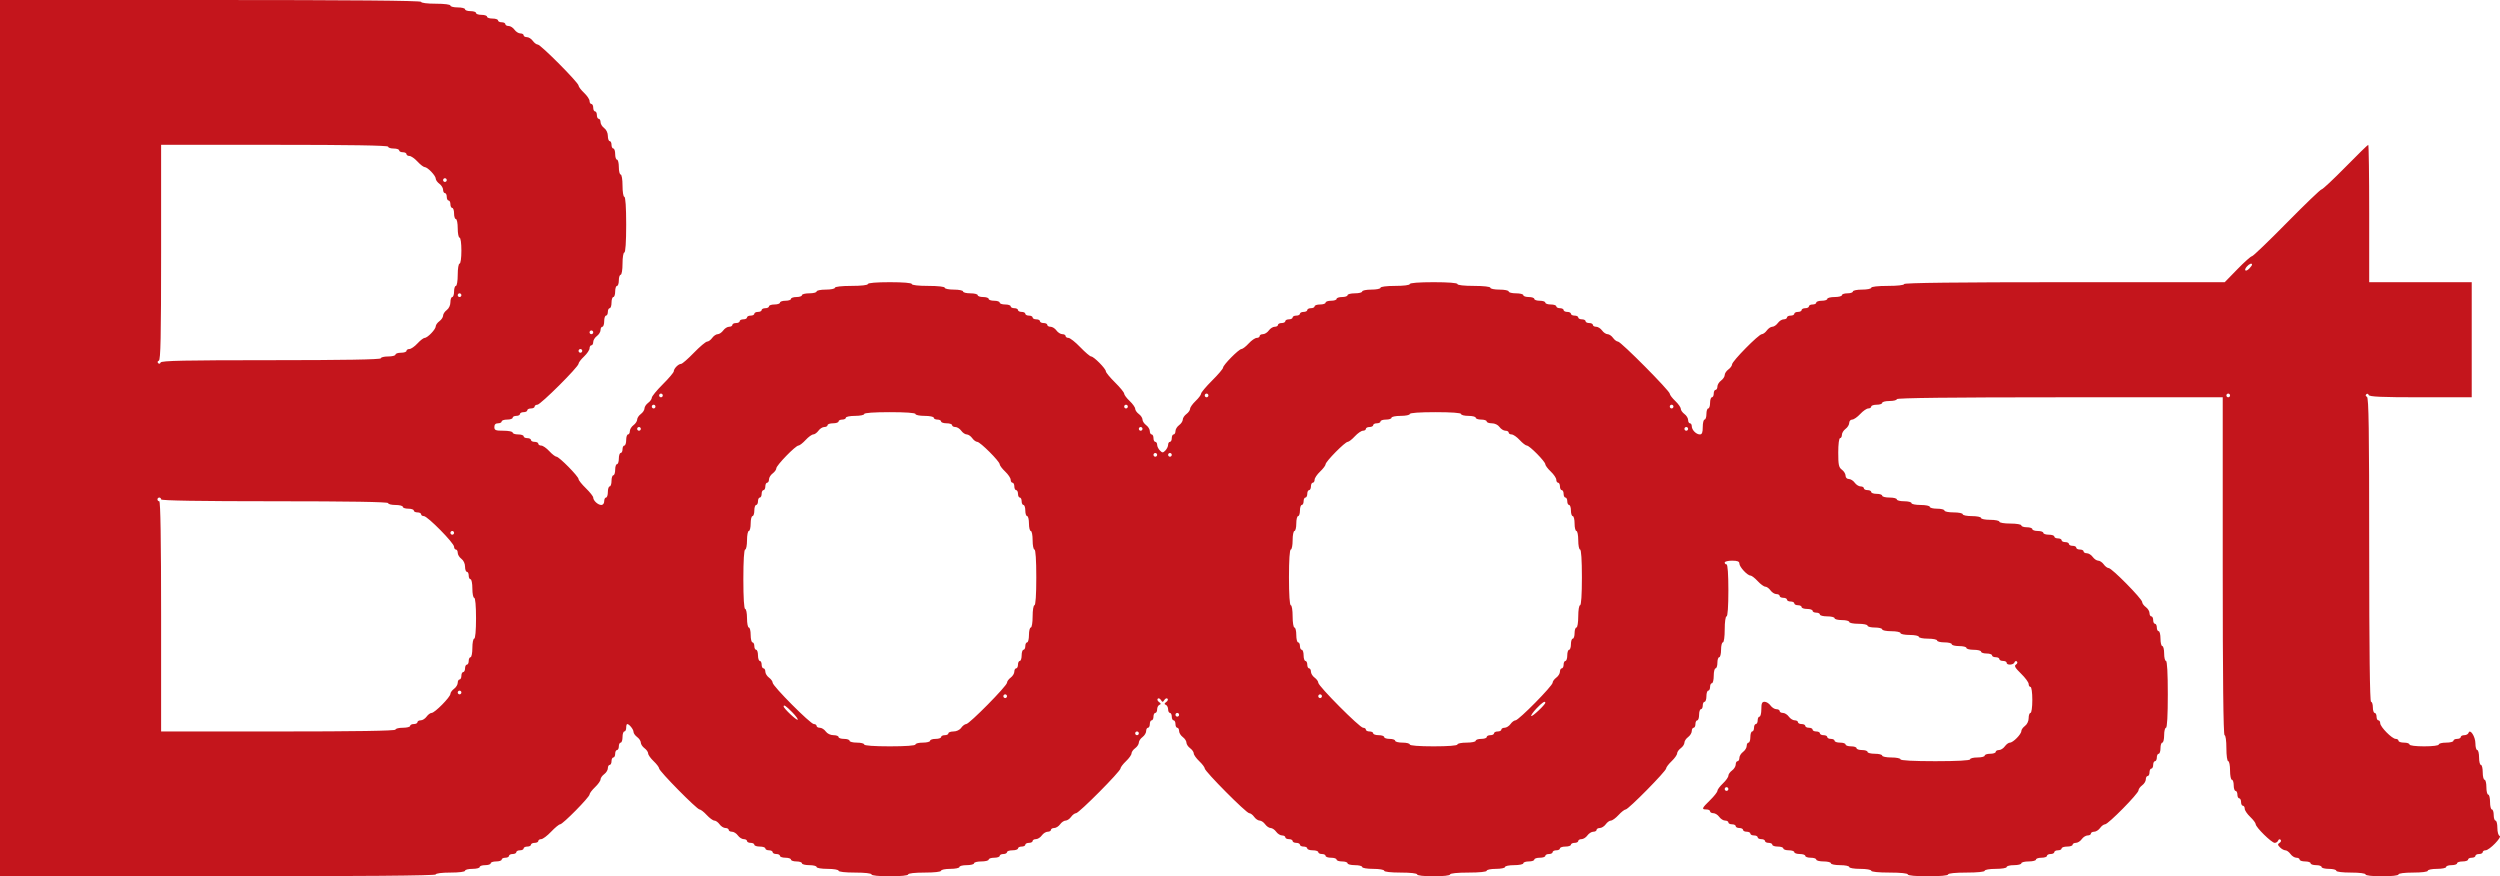 <svg width="97" height="34" viewBox="0 0 97 34" fill="none" xmlns="http://www.w3.org/2000/svg">
<path fill-rule="evenodd" clip-rule="evenodd" d="M0 17V34H8.454C14.042 34 16.907 33.976 16.907 33.928C16.907 33.886 17.144 33.856 17.476 33.856C17.807 33.856 18.044 33.826 18.044 33.784C18.044 33.744 18.172 33.712 18.328 33.712C18.485 33.712 18.612 33.679 18.612 33.64C18.612 33.6 18.708 33.568 18.826 33.568C18.943 33.568 19.039 33.535 19.039 33.496C19.039 33.456 19.134 33.424 19.252 33.424C19.369 33.424 19.465 33.391 19.465 33.352C19.465 33.312 19.529 33.28 19.607 33.28C19.685 33.28 19.749 33.247 19.749 33.208C19.749 33.168 19.813 33.136 19.891 33.136C19.969 33.136 20.033 33.103 20.033 33.064C20.033 33.024 20.097 32.992 20.175 32.992C20.253 32.992 20.317 32.959 20.317 32.919C20.317 32.88 20.381 32.847 20.459 32.847C20.538 32.847 20.602 32.815 20.602 32.775C20.602 32.736 20.665 32.703 20.744 32.703C20.822 32.703 20.886 32.671 20.886 32.631C20.886 32.592 20.936 32.559 20.998 32.559C21.059 32.559 21.233 32.43 21.383 32.271C21.533 32.113 21.691 31.983 21.734 31.983C21.836 31.983 22.875 30.928 22.875 30.825C22.875 30.78 22.971 30.653 23.088 30.542C23.205 30.431 23.301 30.296 23.301 30.241C23.301 30.187 23.365 30.095 23.443 30.038C23.521 29.981 23.585 29.877 23.585 29.806C23.585 29.736 23.617 29.678 23.656 29.678C23.695 29.678 23.727 29.613 23.727 29.534C23.727 29.455 23.759 29.39 23.798 29.39C23.837 29.39 23.869 29.325 23.869 29.246C23.869 29.166 23.901 29.102 23.94 29.102C23.979 29.102 24.011 29.037 24.011 28.958C24.011 28.878 24.043 28.814 24.082 28.814C24.122 28.814 24.154 28.716 24.154 28.598C24.154 28.479 24.186 28.381 24.224 28.381C24.264 28.381 24.296 28.317 24.296 28.237C24.296 28.158 24.314 28.093 24.336 28.093C24.414 28.093 24.58 28.3 24.58 28.396C24.58 28.45 24.644 28.54 24.722 28.598C24.8 28.655 24.864 28.752 24.864 28.814C24.864 28.875 24.928 28.973 25.006 29.03C25.084 29.087 25.148 29.178 25.148 29.233C25.148 29.287 25.244 29.423 25.361 29.534C25.478 29.645 25.574 29.772 25.574 29.816C25.574 29.92 27.04 31.407 27.143 31.407C27.187 31.407 27.312 31.504 27.421 31.623C27.531 31.742 27.665 31.839 27.718 31.839C27.772 31.839 27.862 31.904 27.919 31.983C27.975 32.062 28.078 32.127 28.147 32.127C28.217 32.127 28.274 32.16 28.274 32.199C28.274 32.239 28.331 32.271 28.4 32.271C28.47 32.271 28.573 32.336 28.629 32.415C28.685 32.495 28.788 32.559 28.858 32.559C28.927 32.559 28.984 32.592 28.984 32.631C28.984 32.671 29.048 32.703 29.126 32.703C29.204 32.703 29.268 32.736 29.268 32.775C29.268 32.815 29.364 32.847 29.482 32.847C29.599 32.847 29.695 32.88 29.695 32.919C29.695 32.959 29.759 32.992 29.837 32.992C29.915 32.992 29.979 33.024 29.979 33.064C29.979 33.103 30.043 33.136 30.121 33.136C30.199 33.136 30.263 33.168 30.263 33.208C30.263 33.247 30.359 33.28 30.476 33.28C30.593 33.28 30.689 33.312 30.689 33.352C30.689 33.391 30.785 33.424 30.902 33.424C31.02 33.424 31.115 33.456 31.115 33.496C31.115 33.535 31.243 33.568 31.399 33.568C31.556 33.568 31.684 33.6 31.684 33.64C31.684 33.68 31.873 33.712 32.11 33.712C32.347 33.712 32.536 33.744 32.536 33.784C32.536 33.827 32.797 33.856 33.175 33.856C33.554 33.856 33.815 33.885 33.815 33.928C33.815 33.971 34.099 34 34.525 34C34.952 34 35.236 33.971 35.236 33.928C35.236 33.885 35.496 33.856 35.875 33.856C36.254 33.856 36.514 33.827 36.514 33.784C36.514 33.744 36.674 33.712 36.87 33.712C37.065 33.712 37.225 33.679 37.225 33.64C37.225 33.6 37.353 33.568 37.509 33.568C37.665 33.568 37.793 33.535 37.793 33.496C37.793 33.456 37.921 33.424 38.077 33.424C38.233 33.424 38.361 33.391 38.361 33.352C38.361 33.312 38.457 33.28 38.575 33.28C38.692 33.28 38.788 33.247 38.788 33.208C38.788 33.168 38.852 33.136 38.93 33.136C39.008 33.136 39.072 33.103 39.072 33.064C39.072 33.024 39.168 32.992 39.285 32.992C39.402 32.992 39.498 32.959 39.498 32.919C39.498 32.88 39.562 32.847 39.64 32.847C39.718 32.847 39.782 32.815 39.782 32.775C39.782 32.736 39.846 32.703 39.924 32.703C40.002 32.703 40.066 32.671 40.066 32.631C40.066 32.592 40.123 32.559 40.193 32.559C40.262 32.559 40.365 32.495 40.422 32.415C40.478 32.336 40.581 32.271 40.65 32.271C40.72 32.271 40.777 32.239 40.777 32.199C40.777 32.16 40.834 32.127 40.903 32.127C40.973 32.127 41.076 32.062 41.132 31.983C41.188 31.904 41.284 31.839 41.345 31.839C41.406 31.839 41.502 31.774 41.558 31.695C41.614 31.616 41.702 31.551 41.752 31.551C41.864 31.551 43.476 29.928 43.476 29.816C43.476 29.772 43.572 29.645 43.689 29.534C43.807 29.423 43.903 29.287 43.903 29.233C43.903 29.178 43.966 29.087 44.045 29.03C44.123 28.973 44.187 28.875 44.187 28.814C44.187 28.752 44.251 28.655 44.329 28.598C44.407 28.54 44.471 28.436 44.471 28.365C44.471 28.295 44.503 28.237 44.542 28.237C44.581 28.237 44.613 28.172 44.613 28.093C44.613 28.014 44.645 27.949 44.684 27.949C44.723 27.949 44.755 27.884 44.755 27.805C44.755 27.726 44.787 27.661 44.826 27.661C44.865 27.661 44.897 27.599 44.897 27.523C44.897 27.447 44.937 27.368 44.986 27.348C45.053 27.321 45.049 27.294 44.97 27.238C44.913 27.198 44.891 27.14 44.921 27.109C44.951 27.078 45.006 27.101 45.043 27.159C45.102 27.252 45.118 27.252 45.177 27.159C45.214 27.101 45.269 27.078 45.3 27.109C45.33 27.14 45.308 27.198 45.25 27.238C45.171 27.294 45.167 27.321 45.234 27.348C45.283 27.368 45.323 27.447 45.323 27.523C45.323 27.599 45.355 27.661 45.394 27.661C45.433 27.661 45.465 27.726 45.465 27.805C45.465 27.884 45.497 27.949 45.536 27.949C45.575 27.949 45.608 28.014 45.608 28.093C45.608 28.172 45.639 28.237 45.678 28.237C45.718 28.237 45.749 28.295 45.749 28.365C45.749 28.436 45.813 28.54 45.892 28.598C45.97 28.655 46.034 28.752 46.034 28.814C46.034 28.875 46.098 28.973 46.176 29.03C46.254 29.087 46.318 29.178 46.318 29.233C46.318 29.287 46.414 29.423 46.531 29.534C46.648 29.645 46.744 29.772 46.744 29.816C46.744 29.928 48.356 31.551 48.468 31.551C48.519 31.551 48.606 31.616 48.662 31.695C48.718 31.774 48.814 31.839 48.875 31.839C48.936 31.839 49.032 31.904 49.088 31.983C49.145 32.062 49.241 32.127 49.301 32.127C49.362 32.127 49.458 32.192 49.515 32.271C49.571 32.35 49.674 32.415 49.743 32.415C49.813 32.415 49.87 32.448 49.87 32.487C49.87 32.527 49.934 32.559 50.012 32.559C50.09 32.559 50.154 32.592 50.154 32.631C50.154 32.671 50.218 32.703 50.296 32.703C50.374 32.703 50.438 32.736 50.438 32.775C50.438 32.815 50.502 32.847 50.58 32.847C50.658 32.847 50.722 32.88 50.722 32.919C50.722 32.959 50.818 32.992 50.935 32.992C51.053 32.992 51.149 33.024 51.149 33.064C51.149 33.103 51.212 33.136 51.291 33.136C51.369 33.136 51.433 33.168 51.433 33.208C51.433 33.247 51.529 33.28 51.646 33.28C51.763 33.28 51.859 33.312 51.859 33.352C51.859 33.391 51.955 33.424 52.072 33.424C52.189 33.424 52.285 33.456 52.285 33.496C52.285 33.535 52.413 33.568 52.569 33.568C52.726 33.568 52.853 33.6 52.853 33.64C52.853 33.68 53.043 33.712 53.28 33.712C53.517 33.712 53.706 33.744 53.706 33.784C53.706 33.827 53.967 33.856 54.345 33.856C54.724 33.856 54.985 33.885 54.985 33.928C54.985 33.971 55.245 34 55.624 34C56.003 34 56.263 33.971 56.263 33.928C56.263 33.885 56.548 33.856 56.974 33.856C57.4 33.856 57.684 33.827 57.684 33.784C57.684 33.744 57.844 33.712 58.039 33.712C58.235 33.712 58.395 33.679 58.395 33.64C58.395 33.6 58.554 33.568 58.75 33.568C58.945 33.568 59.105 33.535 59.105 33.496C59.105 33.456 59.201 33.424 59.318 33.424C59.435 33.424 59.531 33.391 59.531 33.352C59.531 33.312 59.627 33.28 59.744 33.28C59.862 33.28 59.958 33.247 59.958 33.208C59.958 33.168 60.021 33.136 60.1 33.136C60.178 33.136 60.242 33.103 60.242 33.064C60.242 33.024 60.306 32.992 60.384 32.992C60.462 32.992 60.526 32.959 60.526 32.919C60.526 32.88 60.622 32.847 60.739 32.847C60.856 32.847 60.952 32.815 60.952 32.775C60.952 32.736 61.016 32.703 61.094 32.703C61.172 32.703 61.236 32.671 61.236 32.631C61.236 32.592 61.293 32.559 61.363 32.559C61.432 32.559 61.535 32.495 61.591 32.415C61.648 32.336 61.751 32.271 61.82 32.271C61.89 32.271 61.947 32.239 61.947 32.199C61.947 32.16 62.004 32.127 62.073 32.127C62.142 32.127 62.245 32.062 62.302 31.983C62.358 31.904 62.448 31.839 62.502 31.839C62.556 31.839 62.69 31.742 62.799 31.623C62.908 31.504 63.034 31.407 63.077 31.407C63.18 31.407 64.646 29.92 64.646 29.816C64.646 29.772 64.742 29.645 64.859 29.534C64.976 29.423 65.072 29.287 65.072 29.233C65.072 29.178 65.136 29.087 65.214 29.03C65.293 28.973 65.356 28.875 65.356 28.814C65.356 28.752 65.42 28.655 65.499 28.598C65.577 28.54 65.641 28.436 65.641 28.365C65.641 28.295 65.673 28.237 65.712 28.237C65.751 28.237 65.783 28.172 65.783 28.093C65.783 28.014 65.815 27.949 65.854 27.949C65.893 27.949 65.925 27.852 65.925 27.733C65.925 27.614 65.957 27.517 65.996 27.517C66.035 27.517 66.067 27.452 66.067 27.373C66.067 27.294 66.099 27.229 66.138 27.229C66.177 27.229 66.209 27.132 66.209 27.013C66.209 26.894 66.241 26.797 66.28 26.797C66.319 26.797 66.351 26.732 66.351 26.652C66.351 26.573 66.383 26.509 66.422 26.509C66.461 26.509 66.493 26.379 66.493 26.22C66.493 26.062 66.525 25.932 66.564 25.932C66.603 25.932 66.635 25.835 66.635 25.716C66.635 25.597 66.667 25.5 66.706 25.5C66.745 25.5 66.777 25.37 66.777 25.212C66.777 25.053 66.809 24.924 66.848 24.924C66.889 24.924 66.919 24.708 66.919 24.419C66.919 24.131 66.95 23.915 66.99 23.915C67.034 23.915 67.061 23.531 67.061 22.907C67.061 22.282 67.034 21.898 66.99 21.898C66.951 21.898 66.919 21.866 66.919 21.826C66.919 21.787 67.047 21.754 67.204 21.754C67.412 21.754 67.488 21.784 67.488 21.866C67.488 21.995 67.798 22.331 67.918 22.331C67.962 22.331 68.089 22.428 68.198 22.547C68.308 22.666 68.441 22.763 68.495 22.763C68.549 22.763 68.639 22.828 68.695 22.907C68.752 22.986 68.855 23.051 68.924 23.051C68.994 23.051 69.051 23.083 69.051 23.123C69.051 23.163 69.115 23.195 69.193 23.195C69.271 23.195 69.335 23.227 69.335 23.267C69.335 23.307 69.399 23.339 69.477 23.339C69.555 23.339 69.619 23.371 69.619 23.411C69.619 23.451 69.683 23.483 69.761 23.483C69.839 23.483 69.903 23.515 69.903 23.555C69.903 23.595 69.999 23.627 70.116 23.627C70.233 23.627 70.329 23.66 70.329 23.699C70.329 23.739 70.393 23.771 70.471 23.771C70.549 23.771 70.613 23.804 70.613 23.843C70.613 23.883 70.741 23.915 70.898 23.915C71.054 23.915 71.182 23.948 71.182 23.987C71.182 24.027 71.31 24.059 71.466 24.059C71.622 24.059 71.75 24.092 71.75 24.131C71.75 24.171 71.91 24.203 72.105 24.203C72.301 24.203 72.46 24.236 72.46 24.275C72.46 24.315 72.588 24.348 72.745 24.348C72.901 24.348 73.029 24.38 73.029 24.419C73.029 24.459 73.189 24.491 73.384 24.491C73.579 24.491 73.739 24.524 73.739 24.564C73.739 24.603 73.899 24.636 74.094 24.636C74.29 24.636 74.45 24.668 74.45 24.708C74.45 24.747 74.609 24.78 74.805 24.78C75 24.78 75.16 24.812 75.16 24.852C75.16 24.891 75.288 24.924 75.444 24.924C75.6 24.924 75.728 24.956 75.728 24.996C75.728 25.035 75.856 25.068 76.012 25.068C76.169 25.068 76.297 25.1 76.297 25.14C76.297 25.179 76.424 25.212 76.581 25.212C76.737 25.212 76.865 25.244 76.865 25.284C76.865 25.323 76.961 25.356 77.078 25.356C77.195 25.356 77.291 25.388 77.291 25.428C77.291 25.468 77.355 25.5 77.433 25.5C77.511 25.5 77.575 25.532 77.575 25.572C77.575 25.612 77.639 25.644 77.717 25.644C77.796 25.644 77.859 25.677 77.859 25.716C77.859 25.82 78.126 25.805 78.163 25.698C78.181 25.649 78.223 25.634 78.256 25.666C78.29 25.698 78.273 25.752 78.218 25.786C78.141 25.834 78.186 25.912 78.416 26.137C78.579 26.295 78.712 26.476 78.712 26.539C78.712 26.601 78.744 26.652 78.783 26.652C78.823 26.652 78.854 26.869 78.854 27.157C78.854 27.445 78.823 27.661 78.783 27.661C78.744 27.661 78.712 27.751 78.712 27.861C78.712 27.979 78.653 28.104 78.57 28.165C78.492 28.222 78.428 28.312 78.428 28.364C78.428 28.488 78.107 28.814 77.985 28.814C77.933 28.814 77.845 28.878 77.788 28.958C77.732 29.037 77.629 29.102 77.56 29.102C77.49 29.102 77.433 29.134 77.433 29.174C77.433 29.213 77.337 29.246 77.22 29.246C77.103 29.246 77.007 29.278 77.007 29.318C77.007 29.357 76.879 29.39 76.723 29.39C76.567 29.39 76.439 29.422 76.439 29.462C76.439 29.507 75.941 29.534 75.089 29.534C74.236 29.534 73.739 29.507 73.739 29.462C73.739 29.422 73.579 29.39 73.384 29.39C73.189 29.39 73.029 29.357 73.029 29.318C73.029 29.278 72.901 29.246 72.745 29.246C72.588 29.246 72.46 29.213 72.46 29.174C72.46 29.134 72.365 29.102 72.247 29.102C72.13 29.102 72.034 29.069 72.034 29.03C72.034 28.99 71.938 28.958 71.821 28.958C71.704 28.958 71.608 28.925 71.608 28.886C71.608 28.846 71.512 28.814 71.395 28.814C71.278 28.814 71.182 28.781 71.182 28.741C71.182 28.702 71.118 28.669 71.04 28.669C70.962 28.669 70.898 28.637 70.898 28.598C70.898 28.558 70.834 28.525 70.755 28.525C70.677 28.525 70.613 28.493 70.613 28.453C70.613 28.414 70.549 28.381 70.471 28.381C70.393 28.381 70.329 28.349 70.329 28.309C70.329 28.27 70.265 28.237 70.187 28.237C70.109 28.237 70.045 28.205 70.045 28.165C70.045 28.126 69.981 28.093 69.903 28.093C69.825 28.093 69.761 28.061 69.761 28.021C69.761 27.982 69.704 27.949 69.635 27.949C69.565 27.949 69.462 27.884 69.406 27.805C69.349 27.726 69.246 27.661 69.177 27.661C69.108 27.661 69.051 27.629 69.051 27.589C69.051 27.549 68.994 27.517 68.924 27.517C68.855 27.517 68.752 27.452 68.695 27.373C68.639 27.294 68.536 27.229 68.466 27.229C68.366 27.229 68.34 27.289 68.34 27.517C68.34 27.675 68.308 27.805 68.269 27.805C68.23 27.805 68.198 27.87 68.198 27.949C68.198 28.028 68.166 28.093 68.127 28.093C68.088 28.093 68.056 28.158 68.056 28.237C68.056 28.317 68.024 28.381 67.985 28.381C67.946 28.381 67.914 28.479 67.914 28.598C67.914 28.716 67.882 28.814 67.843 28.814C67.804 28.814 67.772 28.871 67.772 28.942C67.772 29.012 67.708 29.117 67.63 29.174C67.552 29.231 67.488 29.335 67.488 29.406C67.488 29.476 67.456 29.534 67.417 29.534C67.378 29.534 67.346 29.592 67.346 29.662C67.346 29.733 67.282 29.837 67.204 29.894C67.125 29.951 67.061 30.043 67.061 30.097C67.061 30.152 66.966 30.287 66.848 30.398C66.731 30.509 66.635 30.638 66.635 30.685C66.635 30.732 66.507 30.894 66.351 31.047C66.028 31.361 66.01 31.407 66.209 31.407C66.287 31.407 66.351 31.439 66.351 31.479C66.351 31.518 66.408 31.551 66.477 31.551C66.547 31.551 66.65 31.616 66.706 31.695C66.763 31.774 66.865 31.839 66.935 31.839C67.004 31.839 67.061 31.871 67.061 31.911C67.061 31.951 67.125 31.983 67.204 31.983C67.282 31.983 67.346 32.016 67.346 32.055C67.346 32.095 67.409 32.127 67.488 32.127C67.566 32.127 67.63 32.16 67.63 32.199C67.63 32.239 67.694 32.271 67.772 32.271C67.85 32.271 67.914 32.304 67.914 32.343C67.914 32.383 67.978 32.415 68.056 32.415C68.134 32.415 68.198 32.448 68.198 32.487C68.198 32.527 68.262 32.559 68.34 32.559C68.418 32.559 68.482 32.592 68.482 32.631C68.482 32.671 68.546 32.703 68.624 32.703C68.703 32.703 68.766 32.736 68.766 32.775C68.766 32.815 68.862 32.847 68.98 32.847C69.097 32.847 69.193 32.88 69.193 32.919C69.193 32.959 69.288 32.992 69.406 32.992C69.523 32.992 69.619 33.024 69.619 33.064C69.619 33.103 69.715 33.136 69.832 33.136C69.949 33.136 70.045 33.168 70.045 33.208C70.045 33.247 70.141 33.28 70.258 33.28C70.375 33.28 70.471 33.312 70.471 33.352C70.471 33.391 70.599 33.424 70.755 33.424C70.912 33.424 71.04 33.456 71.04 33.496C71.04 33.535 71.2 33.568 71.395 33.568C71.59 33.568 71.75 33.6 71.75 33.64C71.75 33.68 71.939 33.712 72.176 33.712C72.413 33.712 72.603 33.744 72.603 33.784C72.603 33.827 72.887 33.856 73.313 33.856C73.739 33.856 74.023 33.885 74.023 33.928C74.023 33.972 74.331 34 74.805 34C75.278 34 75.586 33.972 75.586 33.928C75.586 33.885 75.87 33.856 76.297 33.856C76.723 33.856 77.007 33.827 77.007 33.784C77.007 33.744 77.197 33.712 77.433 33.712C77.67 33.712 77.859 33.68 77.859 33.64C77.859 33.6 77.987 33.568 78.144 33.568C78.3 33.568 78.428 33.535 78.428 33.496C78.428 33.456 78.556 33.424 78.712 33.424C78.868 33.424 78.996 33.391 78.996 33.352C78.996 33.312 79.092 33.28 79.209 33.28C79.326 33.28 79.422 33.247 79.422 33.208C79.422 33.168 79.486 33.136 79.564 33.136C79.643 33.136 79.707 33.103 79.707 33.064C79.707 33.024 79.77 32.992 79.849 32.992C79.927 32.992 79.991 32.959 79.991 32.919C79.991 32.88 80.087 32.847 80.204 32.847C80.321 32.847 80.417 32.815 80.417 32.775C80.417 32.736 80.474 32.703 80.543 32.703C80.613 32.703 80.716 32.639 80.772 32.559C80.828 32.48 80.931 32.415 81.001 32.415C81.07 32.415 81.127 32.383 81.127 32.343C81.127 32.304 81.184 32.271 81.254 32.271C81.323 32.271 81.426 32.206 81.483 32.127C81.539 32.048 81.626 31.983 81.677 31.983C81.797 31.983 82.974 30.789 82.974 30.667C82.974 30.616 83.038 30.527 83.116 30.47C83.195 30.413 83.258 30.309 83.258 30.238C83.258 30.168 83.29 30.11 83.329 30.11C83.369 30.11 83.401 30.045 83.401 29.966C83.401 29.887 83.433 29.822 83.472 29.822C83.511 29.822 83.543 29.757 83.543 29.678C83.543 29.599 83.575 29.534 83.614 29.534C83.653 29.534 83.685 29.469 83.685 29.39C83.685 29.311 83.717 29.246 83.756 29.246C83.795 29.246 83.827 29.148 83.827 29.03C83.827 28.911 83.859 28.814 83.898 28.814C83.937 28.814 83.969 28.684 83.969 28.525C83.969 28.367 84.001 28.237 84.04 28.237C84.085 28.237 84.111 27.757 84.111 26.941C84.111 26.124 84.085 25.644 84.04 25.644C84.001 25.644 83.969 25.514 83.969 25.356C83.969 25.198 83.937 25.068 83.898 25.068C83.859 25.068 83.827 24.938 83.827 24.78C83.827 24.621 83.795 24.491 83.756 24.491C83.717 24.491 83.685 24.427 83.685 24.348C83.685 24.268 83.653 24.203 83.614 24.203C83.575 24.203 83.543 24.139 83.543 24.059C83.543 23.98 83.511 23.915 83.472 23.915C83.433 23.915 83.401 23.858 83.401 23.787C83.401 23.717 83.337 23.612 83.258 23.555C83.18 23.498 83.116 23.409 83.116 23.358C83.116 23.237 81.939 22.042 81.819 22.042C81.768 22.042 81.681 21.977 81.625 21.898C81.568 21.819 81.472 21.754 81.412 21.754C81.351 21.754 81.255 21.689 81.198 21.61C81.142 21.531 81.039 21.466 80.969 21.466C80.9 21.466 80.843 21.434 80.843 21.394C80.843 21.354 80.779 21.322 80.701 21.322C80.623 21.322 80.559 21.29 80.559 21.25C80.559 21.21 80.495 21.178 80.417 21.178C80.339 21.178 80.275 21.146 80.275 21.106C80.275 21.066 80.211 21.034 80.133 21.034C80.055 21.034 79.991 21.002 79.991 20.962C79.991 20.922 79.927 20.89 79.849 20.89C79.77 20.89 79.707 20.857 79.707 20.818C79.707 20.778 79.611 20.746 79.493 20.746C79.376 20.746 79.28 20.713 79.28 20.674C79.28 20.634 79.184 20.602 79.067 20.602C78.95 20.602 78.854 20.569 78.854 20.53C78.854 20.49 78.758 20.458 78.641 20.458C78.524 20.458 78.428 20.425 78.428 20.386C78.428 20.346 78.238 20.314 78.001 20.314C77.765 20.314 77.575 20.282 77.575 20.241C77.575 20.202 77.415 20.169 77.22 20.169C77.025 20.169 76.865 20.137 76.865 20.098C76.865 20.058 76.705 20.025 76.51 20.025C76.314 20.025 76.154 19.993 76.154 19.953C76.154 19.914 75.995 19.881 75.799 19.881C75.604 19.881 75.444 19.849 75.444 19.809C75.444 19.77 75.316 19.737 75.16 19.737C75.004 19.737 74.876 19.705 74.876 19.665C74.876 19.626 74.716 19.593 74.521 19.593C74.325 19.593 74.165 19.561 74.165 19.521C74.165 19.482 74.037 19.449 73.881 19.449C73.725 19.449 73.597 19.417 73.597 19.377C73.597 19.337 73.469 19.305 73.313 19.305C73.157 19.305 73.029 19.273 73.029 19.233C73.029 19.193 72.933 19.161 72.816 19.161C72.698 19.161 72.603 19.129 72.603 19.089C72.603 19.049 72.539 19.017 72.46 19.017C72.382 19.017 72.318 18.985 72.318 18.945C72.318 18.905 72.261 18.873 72.192 18.873C72.122 18.873 72.019 18.808 71.963 18.729C71.907 18.65 71.804 18.585 71.734 18.585C71.661 18.585 71.608 18.531 71.608 18.457C71.608 18.386 71.544 18.282 71.466 18.225C71.345 18.136 71.324 18.038 71.324 17.56C71.324 17.235 71.354 17 71.395 17C71.434 17 71.466 16.942 71.466 16.872C71.466 16.801 71.53 16.697 71.608 16.64C71.686 16.583 71.75 16.478 71.75 16.408C71.75 16.337 71.801 16.28 71.864 16.28C71.926 16.28 72.067 16.182 72.176 16.064C72.286 15.945 72.427 15.848 72.489 15.848C72.552 15.848 72.603 15.815 72.603 15.775C72.603 15.736 72.698 15.703 72.816 15.703C72.933 15.703 73.029 15.671 73.029 15.631C73.029 15.592 73.157 15.559 73.313 15.559C73.469 15.559 73.597 15.527 73.597 15.487C73.597 15.44 75.752 15.415 79.92 15.415H86.242V21.97C86.242 26.292 86.266 28.525 86.313 28.525C86.354 28.525 86.384 28.741 86.384 29.03C86.384 29.318 86.415 29.534 86.455 29.534C86.494 29.534 86.526 29.696 86.526 29.894C86.526 30.092 86.558 30.254 86.597 30.254C86.636 30.254 86.668 30.352 86.668 30.47C86.668 30.589 86.7 30.686 86.739 30.686C86.778 30.686 86.811 30.751 86.811 30.831C86.811 30.91 86.842 30.975 86.882 30.975C86.921 30.975 86.953 31.039 86.953 31.119C86.953 31.198 86.984 31.263 87.024 31.263C87.063 31.263 87.095 31.314 87.095 31.378C87.095 31.441 87.191 31.584 87.308 31.695C87.425 31.806 87.521 31.933 87.521 31.978C87.521 32.096 88.139 32.703 88.259 32.703C88.315 32.703 88.376 32.663 88.393 32.613C88.411 32.564 88.452 32.549 88.486 32.581C88.519 32.613 88.503 32.667 88.449 32.701C88.366 32.752 88.369 32.781 88.463 32.877C88.525 32.94 88.62 32.992 88.672 32.992C88.725 32.992 88.814 33.056 88.871 33.136C88.927 33.215 89.03 33.28 89.099 33.28C89.169 33.28 89.226 33.312 89.226 33.352C89.226 33.391 89.322 33.424 89.439 33.424C89.556 33.424 89.652 33.456 89.652 33.496C89.652 33.535 89.748 33.568 89.865 33.568C89.982 33.568 90.078 33.6 90.078 33.64C90.078 33.679 90.206 33.712 90.362 33.712C90.519 33.712 90.647 33.744 90.647 33.784C90.647 33.826 90.883 33.856 91.215 33.856C91.546 33.856 91.783 33.886 91.783 33.928C91.783 33.971 92.044 34 92.423 34C92.802 34 93.062 33.971 93.062 33.928C93.062 33.886 93.299 33.856 93.63 33.856C93.962 33.856 94.199 33.826 94.199 33.784C94.199 33.744 94.358 33.712 94.554 33.712C94.749 33.712 94.909 33.679 94.909 33.64C94.909 33.6 95.005 33.568 95.122 33.568C95.239 33.568 95.335 33.535 95.335 33.496C95.335 33.456 95.431 33.424 95.548 33.424C95.666 33.424 95.761 33.391 95.761 33.352C95.761 33.312 95.825 33.28 95.903 33.28C95.982 33.28 96.046 33.247 96.046 33.208C96.046 33.168 96.11 33.136 96.188 33.136C96.266 33.136 96.33 33.103 96.33 33.064C96.33 33.024 96.379 32.992 96.439 32.992C96.587 32.992 97.095 32.47 96.984 32.432C96.936 32.416 96.898 32.278 96.898 32.121C96.898 31.966 96.866 31.839 96.827 31.839C96.788 31.839 96.756 31.742 96.756 31.623C96.756 31.504 96.724 31.407 96.685 31.407C96.646 31.407 96.614 31.277 96.614 31.119C96.614 30.96 96.582 30.831 96.543 30.831C96.504 30.831 96.472 30.701 96.472 30.542C96.472 30.384 96.44 30.254 96.401 30.254C96.362 30.254 96.33 30.125 96.33 29.966C96.33 29.808 96.298 29.678 96.259 29.678C96.22 29.678 96.188 29.548 96.188 29.39C96.188 29.231 96.156 29.102 96.117 29.102C96.078 29.102 96.046 28.986 96.046 28.845C96.046 28.58 95.837 28.26 95.779 28.436C95.763 28.485 95.688 28.525 95.614 28.525C95.538 28.525 95.477 28.558 95.477 28.598C95.477 28.637 95.413 28.669 95.335 28.669C95.257 28.669 95.193 28.702 95.193 28.741C95.193 28.781 95.065 28.814 94.909 28.814C94.753 28.814 94.625 28.846 94.625 28.886C94.625 28.928 94.388 28.958 94.056 28.958C93.725 28.958 93.488 28.928 93.488 28.886C93.488 28.846 93.392 28.814 93.275 28.814C93.158 28.814 93.062 28.781 93.062 28.741C93.062 28.702 93.013 28.669 92.953 28.669C92.812 28.669 92.352 28.203 92.352 28.06C92.352 27.999 92.32 27.949 92.281 27.949C92.241 27.949 92.21 27.884 92.21 27.805C92.21 27.726 92.177 27.661 92.138 27.661C92.099 27.661 92.067 27.564 92.067 27.445C92.067 27.326 92.035 27.229 91.996 27.229C91.95 27.229 91.925 25.214 91.925 21.328C91.925 16.673 91.907 15.42 91.837 15.395C91.785 15.376 91.774 15.336 91.811 15.299C91.847 15.262 91.887 15.273 91.905 15.325C91.93 15.394 92.398 15.415 93.92 15.415H95.903V13.182V10.949H93.914H91.925V8.284C91.925 6.818 91.908 5.619 91.888 5.619C91.867 5.619 91.468 6.008 91.002 6.483C90.535 6.958 90.12 7.347 90.079 7.347C90.038 7.347 89.43 7.931 88.728 8.644C88.027 9.357 87.418 9.941 87.377 9.941C87.335 9.941 87.08 10.168 86.811 10.445L86.32 10.949H80.101C76.002 10.949 73.881 10.974 73.881 11.021C73.881 11.064 73.621 11.093 73.242 11.093C72.863 11.093 72.603 11.123 72.603 11.165C72.603 11.205 72.443 11.237 72.247 11.237C72.052 11.237 71.892 11.27 71.892 11.309C71.892 11.349 71.796 11.381 71.679 11.381C71.562 11.381 71.466 11.414 71.466 11.453C71.466 11.493 71.338 11.525 71.182 11.525C71.025 11.525 70.898 11.558 70.898 11.598C70.898 11.637 70.802 11.669 70.684 11.669C70.567 11.669 70.471 11.702 70.471 11.742C70.471 11.781 70.407 11.814 70.329 11.814C70.251 11.814 70.187 11.846 70.187 11.886C70.187 11.925 70.123 11.958 70.045 11.958C69.967 11.958 69.903 11.99 69.903 12.03C69.903 12.069 69.839 12.102 69.761 12.102C69.683 12.102 69.619 12.134 69.619 12.174C69.619 12.213 69.555 12.246 69.477 12.246C69.399 12.246 69.335 12.278 69.335 12.318C69.335 12.357 69.278 12.39 69.208 12.39C69.139 12.39 69.036 12.455 68.98 12.534C68.923 12.613 68.827 12.678 68.766 12.678C68.706 12.678 68.61 12.743 68.553 12.822C68.497 12.901 68.409 12.966 68.359 12.966C68.239 12.966 67.204 14.016 67.204 14.138C67.204 14.189 67.14 14.278 67.061 14.335C66.983 14.392 66.919 14.489 66.919 14.551C66.919 14.613 66.855 14.71 66.777 14.767C66.699 14.824 66.635 14.928 66.635 14.999C66.635 15.069 66.603 15.127 66.564 15.127C66.525 15.127 66.493 15.192 66.493 15.271C66.493 15.35 66.461 15.415 66.422 15.415C66.383 15.415 66.351 15.512 66.351 15.631C66.351 15.75 66.319 15.848 66.28 15.848C66.241 15.848 66.209 15.945 66.209 16.064C66.209 16.182 66.177 16.28 66.138 16.28C66.099 16.28 66.067 16.409 66.067 16.568C66.067 16.782 66.038 16.856 65.955 16.856C65.812 16.856 65.641 16.683 65.641 16.537C65.641 16.475 65.609 16.424 65.57 16.424C65.531 16.424 65.499 16.366 65.499 16.296C65.499 16.225 65.435 16.121 65.356 16.064C65.278 16.006 65.214 15.915 65.214 15.86C65.214 15.806 65.118 15.67 65.001 15.559C64.884 15.448 64.788 15.322 64.788 15.278C64.788 15.165 62.891 13.254 62.78 13.254C62.73 13.254 62.642 13.189 62.586 13.11C62.53 13.031 62.434 12.966 62.373 12.966C62.312 12.966 62.216 12.901 62.16 12.822C62.103 12.743 62 12.678 61.931 12.678C61.861 12.678 61.804 12.646 61.804 12.606C61.804 12.566 61.741 12.534 61.662 12.534C61.584 12.534 61.52 12.502 61.52 12.462C61.52 12.422 61.456 12.39 61.378 12.39C61.3 12.39 61.236 12.357 61.236 12.318C61.236 12.278 61.172 12.246 61.094 12.246C61.016 12.246 60.952 12.213 60.952 12.174C60.952 12.134 60.888 12.102 60.81 12.102C60.732 12.102 60.668 12.069 60.668 12.03C60.668 11.99 60.604 11.958 60.526 11.958C60.448 11.958 60.384 11.925 60.384 11.886C60.384 11.846 60.288 11.814 60.171 11.814C60.053 11.814 59.958 11.781 59.958 11.742C59.958 11.702 59.862 11.669 59.744 11.669C59.627 11.669 59.531 11.637 59.531 11.598C59.531 11.558 59.435 11.525 59.318 11.525C59.201 11.525 59.105 11.493 59.105 11.453C59.105 11.414 58.977 11.381 58.821 11.381C58.665 11.381 58.537 11.349 58.537 11.309C58.537 11.27 58.377 11.237 58.181 11.237C57.986 11.237 57.826 11.205 57.826 11.165C57.826 11.123 57.566 11.093 57.187 11.093C56.808 11.093 56.548 11.064 56.548 11.021C56.548 10.977 56.192 10.949 55.624 10.949C55.056 10.949 54.7 10.977 54.7 11.021C54.7 11.063 54.464 11.093 54.132 11.093C53.801 11.093 53.564 11.123 53.564 11.165C53.564 11.205 53.404 11.237 53.209 11.237C53.013 11.237 52.853 11.27 52.853 11.309C52.853 11.349 52.726 11.381 52.569 11.381C52.413 11.381 52.285 11.414 52.285 11.453C52.285 11.493 52.189 11.525 52.072 11.525C51.955 11.525 51.859 11.558 51.859 11.598C51.859 11.637 51.763 11.669 51.646 11.669C51.529 11.669 51.433 11.702 51.433 11.742C51.433 11.781 51.337 11.814 51.22 11.814C51.102 11.814 51.007 11.846 51.007 11.886C51.007 11.925 50.943 11.958 50.864 11.958C50.786 11.958 50.722 11.99 50.722 12.03C50.722 12.069 50.658 12.102 50.58 12.102C50.502 12.102 50.438 12.134 50.438 12.174C50.438 12.213 50.374 12.246 50.296 12.246C50.218 12.246 50.154 12.278 50.154 12.318C50.154 12.357 50.09 12.39 50.012 12.39C49.934 12.39 49.87 12.422 49.87 12.462C49.87 12.502 49.806 12.534 49.728 12.534C49.65 12.534 49.586 12.566 49.586 12.606C49.586 12.646 49.529 12.678 49.459 12.678C49.39 12.678 49.287 12.743 49.23 12.822C49.174 12.901 49.071 12.966 49.002 12.966C48.932 12.966 48.875 12.998 48.875 13.038C48.875 13.078 48.824 13.11 48.762 13.11C48.699 13.11 48.559 13.207 48.449 13.326C48.34 13.445 48.214 13.542 48.17 13.542C48.068 13.542 47.455 14.162 47.455 14.265C47.455 14.308 47.263 14.534 47.028 14.767C46.794 15 46.602 15.229 46.602 15.274C46.602 15.32 46.506 15.448 46.389 15.559C46.272 15.67 46.176 15.806 46.176 15.86C46.176 15.915 46.112 16.006 46.034 16.064C45.956 16.121 45.892 16.218 45.892 16.28C45.892 16.341 45.828 16.439 45.749 16.496C45.671 16.553 45.608 16.657 45.608 16.728C45.608 16.798 45.575 16.856 45.536 16.856C45.497 16.856 45.465 16.921 45.465 17C45.465 17.079 45.433 17.144 45.394 17.144C45.355 17.144 45.323 17.195 45.323 17.257C45.323 17.32 45.275 17.419 45.217 17.479C45.122 17.575 45.098 17.575 45.004 17.479C44.945 17.419 44.897 17.32 44.897 17.257C44.897 17.195 44.865 17.144 44.826 17.144C44.787 17.144 44.755 17.079 44.755 17C44.755 16.921 44.723 16.856 44.684 16.856C44.645 16.856 44.613 16.798 44.613 16.728C44.613 16.657 44.549 16.553 44.471 16.496C44.393 16.439 44.329 16.341 44.329 16.28C44.329 16.218 44.265 16.121 44.187 16.064C44.108 16.006 44.045 15.915 44.045 15.86C44.045 15.806 43.949 15.67 43.831 15.559C43.714 15.448 43.618 15.32 43.618 15.274C43.618 15.227 43.459 15.032 43.263 14.839C43.068 14.646 42.908 14.453 42.908 14.409C42.908 14.306 42.439 13.831 42.337 13.831C42.294 13.831 42.104 13.668 41.913 13.47C41.723 13.272 41.517 13.11 41.456 13.11C41.395 13.11 41.345 13.078 41.345 13.038C41.345 12.998 41.288 12.966 41.219 12.966C41.149 12.966 41.046 12.901 40.99 12.822C40.934 12.743 40.831 12.678 40.761 12.678C40.692 12.678 40.635 12.646 40.635 12.606C40.635 12.566 40.571 12.534 40.493 12.534C40.414 12.534 40.35 12.502 40.35 12.462C40.35 12.422 40.287 12.39 40.208 12.39C40.13 12.39 40.066 12.357 40.066 12.318C40.066 12.278 40.002 12.246 39.924 12.246C39.846 12.246 39.782 12.213 39.782 12.174C39.782 12.134 39.718 12.102 39.64 12.102C39.562 12.102 39.498 12.069 39.498 12.03C39.498 11.99 39.434 11.958 39.356 11.958C39.278 11.958 39.214 11.925 39.214 11.886C39.214 11.846 39.118 11.814 39.001 11.814C38.884 11.814 38.788 11.781 38.788 11.742C38.788 11.702 38.692 11.669 38.575 11.669C38.457 11.669 38.361 11.637 38.361 11.598C38.361 11.558 38.266 11.525 38.148 11.525C38.031 11.525 37.935 11.493 37.935 11.453C37.935 11.414 37.807 11.381 37.651 11.381C37.495 11.381 37.367 11.349 37.367 11.309C37.367 11.27 37.207 11.237 37.012 11.237C36.816 11.237 36.657 11.205 36.657 11.165C36.657 11.123 36.396 11.093 36.017 11.093C35.638 11.093 35.378 11.064 35.378 11.021C35.378 10.977 35.046 10.949 34.525 10.949C34.004 10.949 33.673 10.977 33.673 11.021C33.673 11.064 33.412 11.093 33.033 11.093C32.655 11.093 32.394 11.123 32.394 11.165C32.394 11.205 32.234 11.237 32.039 11.237C31.843 11.237 31.684 11.27 31.684 11.309C31.684 11.349 31.556 11.381 31.399 11.381C31.243 11.381 31.115 11.414 31.115 11.453C31.115 11.493 31.02 11.525 30.902 11.525C30.785 11.525 30.689 11.558 30.689 11.598C30.689 11.637 30.593 11.669 30.476 11.669C30.359 11.669 30.263 11.702 30.263 11.742C30.263 11.781 30.167 11.814 30.05 11.814C29.933 11.814 29.837 11.846 29.837 11.886C29.837 11.925 29.773 11.958 29.695 11.958C29.616 11.958 29.552 11.99 29.552 12.03C29.552 12.069 29.489 12.102 29.41 12.102C29.332 12.102 29.268 12.134 29.268 12.174C29.268 12.213 29.204 12.246 29.126 12.246C29.048 12.246 28.984 12.278 28.984 12.318C28.984 12.357 28.92 12.39 28.842 12.39C28.764 12.39 28.7 12.422 28.7 12.462C28.7 12.502 28.636 12.534 28.558 12.534C28.48 12.534 28.416 12.566 28.416 12.606C28.416 12.646 28.359 12.678 28.29 12.678C28.22 12.678 28.117 12.743 28.061 12.822C28.004 12.901 27.908 12.966 27.848 12.966C27.787 12.966 27.691 13.031 27.634 13.11C27.578 13.189 27.489 13.254 27.437 13.254C27.385 13.254 27.154 13.449 26.924 13.686C26.694 13.924 26.47 14.119 26.426 14.119C26.322 14.119 26.143 14.301 26.143 14.406C26.143 14.45 25.951 14.678 25.716 14.911C25.482 15.144 25.29 15.379 25.29 15.431C25.29 15.484 25.226 15.574 25.148 15.631C25.07 15.688 25.006 15.786 25.006 15.848C25.006 15.909 24.942 16.006 24.864 16.064C24.786 16.121 24.722 16.218 24.722 16.28C24.722 16.341 24.658 16.439 24.58 16.496C24.502 16.553 24.438 16.657 24.438 16.728C24.438 16.798 24.406 16.856 24.367 16.856C24.328 16.856 24.296 16.953 24.296 17.072C24.296 17.191 24.264 17.288 24.224 17.288C24.186 17.288 24.154 17.353 24.154 17.432C24.154 17.511 24.122 17.576 24.082 17.576C24.043 17.576 24.011 17.674 24.011 17.792C24.011 17.911 23.979 18.009 23.94 18.009C23.901 18.009 23.869 18.106 23.869 18.225C23.869 18.343 23.837 18.441 23.798 18.441C23.759 18.441 23.727 18.538 23.727 18.657C23.727 18.776 23.695 18.873 23.656 18.873C23.617 18.873 23.585 18.97 23.585 19.089C23.585 19.208 23.553 19.305 23.514 19.305C23.475 19.305 23.443 19.37 23.443 19.449C23.443 19.532 23.396 19.593 23.331 19.593C23.201 19.593 23.017 19.424 23.017 19.305C23.017 19.259 22.889 19.097 22.733 18.945C22.576 18.793 22.448 18.632 22.448 18.589C22.448 18.485 21.694 17.72 21.591 17.72C21.547 17.72 21.421 17.623 21.312 17.504C21.202 17.385 21.062 17.288 20.999 17.288C20.937 17.288 20.886 17.256 20.886 17.216C20.886 17.177 20.822 17.144 20.744 17.144C20.665 17.144 20.602 17.112 20.602 17.072C20.602 17.032 20.538 17 20.459 17C20.381 17 20.317 16.968 20.317 16.928C20.317 16.888 20.221 16.856 20.104 16.856C19.987 16.856 19.891 16.823 19.891 16.784C19.891 16.744 19.731 16.712 19.536 16.712C19.228 16.712 19.181 16.693 19.181 16.568C19.181 16.472 19.228 16.424 19.323 16.424C19.401 16.424 19.465 16.391 19.465 16.352C19.465 16.312 19.561 16.28 19.678 16.28C19.795 16.28 19.891 16.247 19.891 16.208C19.891 16.168 19.955 16.136 20.033 16.136C20.111 16.136 20.175 16.103 20.175 16.064C20.175 16.024 20.239 15.992 20.317 15.992C20.395 15.992 20.459 15.959 20.459 15.919C20.459 15.88 20.523 15.848 20.602 15.848C20.68 15.848 20.744 15.815 20.744 15.775C20.744 15.736 20.792 15.703 20.851 15.703C20.974 15.703 22.448 14.234 22.448 14.112C22.448 14.068 22.544 13.941 22.662 13.831C22.779 13.72 22.875 13.577 22.875 13.514C22.875 13.45 22.907 13.398 22.946 13.398C22.985 13.398 23.017 13.341 23.017 13.27C23.017 13.2 23.081 13.095 23.159 13.038C23.237 12.981 23.301 12.877 23.301 12.806C23.301 12.736 23.333 12.678 23.372 12.678C23.411 12.678 23.443 12.581 23.443 12.462C23.443 12.343 23.475 12.246 23.514 12.246C23.553 12.246 23.585 12.181 23.585 12.102C23.585 12.023 23.617 11.958 23.656 11.958C23.695 11.958 23.727 11.86 23.727 11.742C23.727 11.623 23.759 11.525 23.798 11.525C23.837 11.525 23.869 11.428 23.869 11.309C23.869 11.191 23.901 11.093 23.94 11.093C23.979 11.093 24.011 10.996 24.011 10.877C24.011 10.758 24.043 10.661 24.082 10.661C24.122 10.661 24.154 10.469 24.154 10.229C24.154 9.989 24.185 9.797 24.224 9.797C24.269 9.797 24.296 9.388 24.296 8.716C24.296 8.044 24.269 7.636 24.224 7.636C24.185 7.636 24.154 7.443 24.154 7.203C24.154 6.963 24.122 6.771 24.082 6.771C24.043 6.771 24.011 6.642 24.011 6.483C24.011 6.325 23.979 6.195 23.94 6.195C23.901 6.195 23.869 6.098 23.869 5.979C23.869 5.86 23.837 5.763 23.798 5.763C23.759 5.763 23.727 5.698 23.727 5.619C23.727 5.539 23.695 5.475 23.656 5.475C23.617 5.475 23.585 5.384 23.585 5.274C23.585 5.157 23.526 5.031 23.443 4.97C23.365 4.913 23.301 4.809 23.301 4.738C23.301 4.668 23.269 4.61 23.23 4.61C23.191 4.61 23.159 4.545 23.159 4.466C23.159 4.387 23.127 4.322 23.088 4.322C23.049 4.322 23.017 4.257 23.017 4.178C23.017 4.099 22.985 4.034 22.946 4.034C22.907 4.034 22.875 3.982 22.875 3.919C22.875 3.855 22.779 3.713 22.662 3.602C22.544 3.491 22.448 3.364 22.448 3.32C22.448 3.207 20.978 1.729 20.867 1.729C20.816 1.729 20.729 1.664 20.672 1.585C20.616 1.506 20.513 1.441 20.444 1.441C20.374 1.441 20.317 1.408 20.317 1.369C20.317 1.329 20.26 1.297 20.191 1.297C20.121 1.297 20.018 1.232 19.962 1.153C19.906 1.073 19.803 1.008 19.733 1.008C19.664 1.008 19.607 0.976 19.607 0.936C19.607 0.897 19.543 0.864 19.465 0.864C19.387 0.864 19.323 0.832 19.323 0.792C19.323 0.753 19.227 0.72 19.11 0.72C18.992 0.72 18.897 0.688 18.897 0.648C18.897 0.609 18.801 0.576 18.683 0.576C18.566 0.576 18.47 0.544 18.47 0.504C18.47 0.465 18.374 0.432 18.257 0.432C18.14 0.432 18.044 0.4 18.044 0.36C18.044 0.321 17.916 0.288 17.76 0.288C17.604 0.288 17.476 0.256 17.476 0.216C17.476 0.174 17.239 0.144 16.907 0.144C16.576 0.144 16.339 0.114 16.339 0.072C16.339 0.024 13.569 0 8.17 0H0V17ZM15.06 5.691C15.06 5.73 15.156 5.763 15.274 5.763C15.391 5.763 15.487 5.795 15.487 5.835C15.487 5.874 15.551 5.907 15.629 5.907C15.707 5.907 15.771 5.939 15.771 5.979C15.771 6.018 15.822 6.051 15.884 6.051C15.947 6.051 16.088 6.148 16.197 6.267C16.306 6.386 16.433 6.483 16.477 6.483C16.589 6.483 16.907 6.815 16.907 6.932C16.907 6.985 16.971 7.074 17.049 7.131C17.128 7.188 17.192 7.293 17.192 7.363C17.192 7.434 17.224 7.492 17.263 7.492C17.302 7.492 17.334 7.556 17.334 7.636C17.334 7.715 17.366 7.78 17.405 7.78C17.444 7.78 17.476 7.844 17.476 7.924C17.476 8.003 17.508 8.068 17.547 8.068C17.586 8.068 17.618 8.165 17.618 8.284C17.618 8.403 17.65 8.5 17.689 8.5C17.728 8.5 17.76 8.662 17.76 8.86C17.76 9.058 17.792 9.22 17.831 9.22C17.872 9.22 17.902 9.436 17.902 9.725C17.902 10.013 17.872 10.229 17.831 10.229C17.791 10.229 17.76 10.421 17.76 10.661C17.76 10.901 17.728 11.093 17.689 11.093C17.65 11.093 17.618 11.191 17.618 11.309C17.618 11.428 17.586 11.525 17.547 11.525C17.508 11.525 17.476 11.616 17.476 11.726C17.476 11.843 17.417 11.969 17.334 12.03C17.256 12.087 17.192 12.184 17.192 12.246C17.192 12.307 17.128 12.405 17.049 12.462C16.971 12.519 16.907 12.609 16.907 12.661C16.907 12.778 16.589 13.11 16.477 13.11C16.433 13.11 16.306 13.207 16.197 13.326C16.088 13.445 15.947 13.542 15.884 13.542C15.822 13.542 15.771 13.575 15.771 13.614C15.771 13.654 15.675 13.686 15.558 13.686C15.441 13.686 15.345 13.719 15.345 13.758C15.345 13.798 15.217 13.831 15.06 13.831C14.904 13.831 14.776 13.863 14.776 13.902C14.776 13.95 13.31 13.975 10.52 13.975C7.179 13.975 6.257 13.994 6.232 14.065C6.213 14.117 6.174 14.128 6.137 14.091C6.1 14.054 6.111 14.013 6.163 13.995C6.232 13.97 6.251 13.063 6.251 9.791V5.619H10.656C13.545 5.619 15.06 5.643 15.06 5.691ZM17.334 6.987C17.334 7.027 17.302 7.059 17.263 7.059C17.224 7.059 17.192 7.027 17.192 6.987C17.192 6.948 17.224 6.915 17.263 6.915C17.302 6.915 17.334 6.948 17.334 6.987ZM87.379 10.27C87.379 10.293 87.329 10.361 87.269 10.423C87.13 10.563 87.047 10.493 87.176 10.344C87.273 10.233 87.379 10.194 87.379 10.27ZM17.902 11.453C17.902 11.493 17.87 11.525 17.831 11.525C17.792 11.525 17.76 11.493 17.76 11.453C17.76 11.414 17.792 11.381 17.831 11.381C17.87 11.381 17.902 11.414 17.902 11.453ZM23.017 12.894C23.017 12.934 22.985 12.966 22.946 12.966C22.907 12.966 22.875 12.934 22.875 12.894C22.875 12.854 22.907 12.822 22.946 12.822C22.985 12.822 23.017 12.854 23.017 12.894ZM22.591 13.614C22.591 13.654 22.559 13.686 22.52 13.686C22.48 13.686 22.448 13.654 22.448 13.614C22.448 13.575 22.48 13.542 22.52 13.542C22.559 13.542 22.591 13.575 22.591 13.614ZM25.716 15.343C25.716 15.383 25.684 15.415 25.645 15.415C25.606 15.415 25.574 15.383 25.574 15.343C25.574 15.304 25.606 15.271 25.645 15.271C25.684 15.271 25.716 15.304 25.716 15.343ZM46.886 15.343C46.886 15.383 46.854 15.415 46.815 15.415C46.776 15.415 46.744 15.383 46.744 15.343C46.744 15.304 46.776 15.271 46.815 15.271C46.854 15.271 46.886 15.304 46.886 15.343ZM86.526 15.343C86.526 15.383 86.494 15.415 86.455 15.415C86.416 15.415 86.384 15.383 86.384 15.343C86.384 15.304 86.416 15.271 86.455 15.271C86.494 15.271 86.526 15.304 86.526 15.343ZM25.432 15.775C25.432 15.815 25.4 15.848 25.361 15.848C25.322 15.848 25.29 15.815 25.29 15.775C25.29 15.736 25.322 15.703 25.361 15.703C25.4 15.703 25.432 15.736 25.432 15.775ZM43.76 15.775C43.76 15.815 43.728 15.848 43.689 15.848C43.65 15.848 43.618 15.815 43.618 15.775C43.618 15.736 43.65 15.703 43.689 15.703C43.728 15.703 43.76 15.736 43.76 15.775ZM64.93 15.775C64.93 15.815 64.898 15.848 64.859 15.848C64.82 15.848 64.788 15.815 64.788 15.775C64.788 15.736 64.82 15.703 64.859 15.703C64.898 15.703 64.93 15.736 64.93 15.775ZM35.52 16.064C35.52 16.103 35.68 16.136 35.875 16.136C36.07 16.136 36.23 16.168 36.23 16.208C36.23 16.247 36.294 16.28 36.372 16.28C36.45 16.28 36.514 16.312 36.514 16.352C36.514 16.391 36.61 16.424 36.727 16.424C36.845 16.424 36.941 16.456 36.941 16.496C36.941 16.535 36.998 16.568 37.067 16.568C37.137 16.568 37.239 16.633 37.296 16.712C37.352 16.791 37.448 16.856 37.509 16.856C37.57 16.856 37.666 16.921 37.722 17C37.778 17.079 37.866 17.144 37.917 17.144C38.03 17.144 38.788 17.901 38.788 18.014C38.788 18.058 38.884 18.186 39.001 18.297C39.118 18.408 39.214 18.55 39.214 18.614C39.214 18.677 39.246 18.729 39.285 18.729C39.324 18.729 39.356 18.794 39.356 18.873C39.356 18.952 39.388 19.017 39.427 19.017C39.466 19.017 39.498 19.082 39.498 19.161C39.498 19.24 39.53 19.305 39.569 19.305C39.608 19.305 39.64 19.37 39.64 19.449C39.64 19.528 39.672 19.593 39.711 19.593C39.75 19.593 39.782 19.691 39.782 19.809C39.782 19.928 39.814 20.025 39.853 20.025C39.892 20.025 39.924 20.155 39.924 20.314C39.924 20.472 39.956 20.602 39.995 20.602C40.034 20.602 40.066 20.764 40.066 20.962C40.066 21.16 40.098 21.322 40.137 21.322C40.182 21.322 40.208 21.73 40.208 22.402C40.208 23.075 40.182 23.483 40.137 23.483C40.098 23.483 40.066 23.675 40.066 23.915C40.066 24.155 40.035 24.348 39.995 24.348C39.956 24.348 39.924 24.477 39.924 24.636C39.924 24.794 39.892 24.924 39.853 24.924C39.814 24.924 39.782 24.989 39.782 25.068C39.782 25.147 39.75 25.212 39.711 25.212C39.672 25.212 39.64 25.309 39.64 25.428C39.64 25.547 39.608 25.644 39.569 25.644C39.53 25.644 39.498 25.709 39.498 25.788C39.498 25.867 39.466 25.932 39.427 25.932C39.388 25.932 39.356 25.99 39.356 26.06C39.356 26.131 39.292 26.235 39.214 26.292C39.136 26.349 39.072 26.438 39.072 26.489C39.072 26.611 37.61 28.093 37.49 28.093C37.44 28.093 37.352 28.158 37.296 28.237C37.236 28.322 37.112 28.381 36.996 28.381C36.887 28.381 36.798 28.414 36.798 28.453C36.798 28.493 36.735 28.525 36.657 28.525C36.578 28.525 36.514 28.558 36.514 28.598C36.514 28.637 36.419 28.669 36.301 28.669C36.184 28.669 36.088 28.702 36.088 28.741C36.088 28.781 35.96 28.814 35.804 28.814C35.648 28.814 35.52 28.846 35.52 28.886C35.52 28.93 35.141 28.958 34.525 28.958C33.91 28.958 33.531 28.93 33.531 28.886C33.531 28.846 33.403 28.814 33.247 28.814C33.09 28.814 32.962 28.781 32.962 28.741C32.962 28.702 32.867 28.669 32.749 28.669C32.632 28.669 32.536 28.637 32.536 28.598C32.536 28.558 32.447 28.525 32.339 28.525C32.223 28.525 32.099 28.466 32.039 28.381C31.983 28.302 31.88 28.237 31.81 28.237C31.741 28.237 31.684 28.205 31.684 28.165C31.684 28.126 31.635 28.093 31.576 28.093C31.446 28.093 29.979 26.62 29.979 26.489C29.979 26.438 29.915 26.349 29.837 26.292C29.759 26.235 29.695 26.131 29.695 26.06C29.695 25.99 29.663 25.932 29.623 25.932C29.584 25.932 29.552 25.867 29.552 25.788C29.552 25.709 29.52 25.644 29.482 25.644C29.442 25.644 29.41 25.547 29.41 25.428C29.41 25.309 29.378 25.212 29.339 25.212C29.3 25.212 29.268 25.147 29.268 25.068C29.268 24.989 29.236 24.924 29.197 24.924C29.158 24.924 29.126 24.794 29.126 24.636C29.126 24.477 29.094 24.348 29.055 24.348C29.016 24.348 28.984 24.185 28.984 23.987C28.984 23.789 28.952 23.627 28.913 23.627C28.869 23.627 28.842 23.195 28.842 22.475C28.842 21.754 28.869 21.322 28.913 21.322C28.952 21.322 28.984 21.16 28.984 20.962C28.984 20.764 29.016 20.602 29.055 20.602C29.094 20.602 29.126 20.472 29.126 20.314C29.126 20.155 29.158 20.025 29.197 20.025C29.236 20.025 29.268 19.928 29.268 19.809C29.268 19.691 29.3 19.593 29.339 19.593C29.378 19.593 29.41 19.528 29.41 19.449C29.41 19.37 29.442 19.305 29.482 19.305C29.52 19.305 29.552 19.24 29.552 19.161C29.552 19.082 29.584 19.017 29.623 19.017C29.663 19.017 29.695 18.952 29.695 18.873C29.695 18.794 29.727 18.729 29.766 18.729C29.805 18.729 29.837 18.671 29.837 18.601C29.837 18.53 29.901 18.426 29.979 18.369C30.057 18.311 30.121 18.223 30.121 18.171C30.121 18.057 30.868 17.288 30.979 17.288C31.023 17.288 31.148 17.191 31.258 17.072C31.367 16.953 31.501 16.856 31.554 16.856C31.608 16.856 31.698 16.791 31.755 16.712C31.811 16.633 31.914 16.568 31.983 16.568C32.053 16.568 32.11 16.535 32.11 16.496C32.11 16.456 32.206 16.424 32.323 16.424C32.44 16.424 32.536 16.391 32.536 16.352C32.536 16.312 32.6 16.28 32.678 16.28C32.756 16.28 32.82 16.247 32.82 16.208C32.82 16.168 32.98 16.136 33.175 16.136C33.371 16.136 33.531 16.103 33.531 16.064C33.531 16.019 33.91 15.992 34.525 15.992C35.141 15.992 35.52 16.019 35.52 16.064ZM56.69 16.064C56.69 16.103 56.818 16.136 56.974 16.136C57.13 16.136 57.258 16.168 57.258 16.208C57.258 16.247 57.354 16.28 57.471 16.28C57.588 16.28 57.684 16.312 57.684 16.352C57.684 16.391 57.773 16.424 57.882 16.424C57.998 16.424 58.121 16.483 58.181 16.568C58.238 16.647 58.341 16.712 58.41 16.712C58.48 16.712 58.537 16.744 58.537 16.784C58.537 16.823 58.588 16.856 58.65 16.856C58.713 16.856 58.853 16.953 58.963 17.072C59.072 17.191 59.198 17.288 59.242 17.288C59.346 17.288 59.958 17.908 59.958 18.014C59.958 18.058 60.053 18.186 60.171 18.297C60.288 18.408 60.384 18.55 60.384 18.614C60.384 18.677 60.416 18.729 60.455 18.729C60.494 18.729 60.526 18.794 60.526 18.873C60.526 18.952 60.558 19.017 60.597 19.017C60.636 19.017 60.668 19.082 60.668 19.161C60.668 19.24 60.7 19.305 60.739 19.305C60.778 19.305 60.81 19.37 60.81 19.449C60.81 19.528 60.842 19.593 60.881 19.593C60.92 19.593 60.952 19.691 60.952 19.809C60.952 19.928 60.984 20.025 61.023 20.025C61.062 20.025 61.094 20.155 61.094 20.314C61.094 20.472 61.126 20.602 61.165 20.602C61.204 20.602 61.236 20.764 61.236 20.962C61.236 21.16 61.268 21.322 61.307 21.322C61.351 21.322 61.378 21.73 61.378 22.402C61.378 23.075 61.351 23.483 61.307 23.483C61.268 23.483 61.236 23.675 61.236 23.915C61.236 24.155 61.205 24.348 61.165 24.348C61.126 24.348 61.094 24.445 61.094 24.564C61.094 24.682 61.062 24.78 61.023 24.78C60.984 24.78 60.952 24.877 60.952 24.996C60.952 25.115 60.92 25.212 60.881 25.212C60.842 25.212 60.81 25.309 60.81 25.428C60.81 25.547 60.778 25.644 60.739 25.644C60.7 25.644 60.668 25.709 60.668 25.788C60.668 25.867 60.636 25.932 60.597 25.932C60.558 25.932 60.526 25.99 60.526 26.06C60.526 26.131 60.462 26.235 60.384 26.292C60.306 26.349 60.242 26.438 60.242 26.489C60.242 26.611 58.922 27.949 58.802 27.949C58.751 27.949 58.664 28.014 58.608 28.093C58.551 28.172 58.449 28.237 58.379 28.237C58.309 28.237 58.252 28.27 58.252 28.309C58.252 28.349 58.189 28.381 58.11 28.381C58.032 28.381 57.968 28.414 57.968 28.453C57.968 28.493 57.904 28.525 57.826 28.525C57.748 28.525 57.684 28.558 57.684 28.598C57.684 28.637 57.588 28.669 57.471 28.669C57.354 28.669 57.258 28.702 57.258 28.741C57.258 28.781 57.098 28.814 56.903 28.814C56.707 28.814 56.548 28.846 56.548 28.886C56.548 28.93 56.192 28.958 55.624 28.958C55.056 28.958 54.7 28.93 54.7 28.886C54.7 28.846 54.573 28.814 54.416 28.814C54.26 28.814 54.132 28.781 54.132 28.741C54.132 28.702 54.036 28.669 53.919 28.669C53.802 28.669 53.706 28.637 53.706 28.598C53.706 28.558 53.61 28.525 53.493 28.525C53.376 28.525 53.28 28.493 53.28 28.453C53.28 28.414 53.216 28.381 53.138 28.381C53.059 28.381 52.996 28.349 52.996 28.309C52.996 28.27 52.947 28.237 52.888 28.237C52.758 28.237 51.149 26.62 51.149 26.489C51.149 26.438 51.085 26.349 51.007 26.292C50.928 26.235 50.864 26.131 50.864 26.06C50.864 25.99 50.832 25.932 50.793 25.932C50.754 25.932 50.722 25.867 50.722 25.788C50.722 25.709 50.69 25.644 50.651 25.644C50.612 25.644 50.58 25.547 50.58 25.428C50.58 25.309 50.548 25.212 50.509 25.212C50.47 25.212 50.438 25.147 50.438 25.068C50.438 24.989 50.406 24.924 50.367 24.924C50.328 24.924 50.296 24.794 50.296 24.636C50.296 24.477 50.264 24.348 50.225 24.348C50.185 24.348 50.154 24.155 50.154 23.915C50.154 23.675 50.123 23.483 50.083 23.483C50.039 23.483 50.012 23.075 50.012 22.402C50.012 21.73 50.039 21.322 50.083 21.322C50.122 21.322 50.154 21.16 50.154 20.962C50.154 20.764 50.186 20.602 50.225 20.602C50.264 20.602 50.296 20.472 50.296 20.314C50.296 20.155 50.328 20.025 50.367 20.025C50.406 20.025 50.438 19.928 50.438 19.809C50.438 19.691 50.47 19.593 50.509 19.593C50.548 19.593 50.58 19.528 50.58 19.449C50.58 19.37 50.612 19.305 50.651 19.305C50.69 19.305 50.722 19.24 50.722 19.161C50.722 19.082 50.754 19.017 50.793 19.017C50.832 19.017 50.864 18.952 50.864 18.873C50.864 18.794 50.896 18.729 50.935 18.729C50.974 18.729 51.007 18.677 51.007 18.614C51.007 18.55 51.102 18.408 51.22 18.297C51.337 18.186 51.433 18.058 51.433 18.014C51.433 17.909 52.187 17.144 52.291 17.144C52.334 17.144 52.46 17.047 52.569 16.928C52.679 16.809 52.82 16.712 52.882 16.712C52.944 16.712 52.996 16.679 52.996 16.64C52.996 16.6 53.059 16.568 53.138 16.568C53.216 16.568 53.28 16.535 53.28 16.496C53.28 16.456 53.344 16.424 53.422 16.424C53.5 16.424 53.564 16.391 53.564 16.352C53.564 16.312 53.66 16.28 53.777 16.28C53.894 16.28 53.99 16.247 53.99 16.208C53.99 16.168 54.15 16.136 54.345 16.136C54.541 16.136 54.7 16.103 54.7 16.064C54.7 16.019 55.079 15.992 55.695 15.992C56.311 15.992 56.69 16.019 56.69 16.064ZM24.864 16.64C24.864 16.679 24.832 16.712 24.793 16.712C24.754 16.712 24.722 16.679 24.722 16.64C24.722 16.6 24.754 16.568 24.793 16.568C24.832 16.568 24.864 16.6 24.864 16.64ZM44.329 16.64C44.329 16.679 44.297 16.712 44.258 16.712C44.219 16.712 44.187 16.679 44.187 16.64C44.187 16.6 44.219 16.568 44.258 16.568C44.297 16.568 44.329 16.6 44.329 16.64ZM65.499 16.64C65.499 16.679 65.467 16.712 65.427 16.712C65.388 16.712 65.356 16.679 65.356 16.64C65.356 16.6 65.388 16.568 65.427 16.568C65.467 16.568 65.499 16.6 65.499 16.64ZM44.897 17.648C44.897 17.688 44.865 17.72 44.826 17.72C44.787 17.72 44.755 17.688 44.755 17.648C44.755 17.609 44.787 17.576 44.826 17.576C44.865 17.576 44.897 17.609 44.897 17.648ZM45.465 17.648C45.465 17.688 45.433 17.72 45.394 17.72C45.355 17.72 45.323 17.688 45.323 17.648C45.323 17.609 45.355 17.576 45.394 17.576C45.433 17.576 45.465 17.609 45.465 17.648ZM6.251 19.377C6.251 19.424 7.767 19.449 10.656 19.449C13.545 19.449 15.06 19.474 15.06 19.521C15.06 19.561 15.188 19.593 15.345 19.593C15.501 19.593 15.629 19.626 15.629 19.665C15.629 19.705 15.725 19.737 15.842 19.737C15.959 19.737 16.055 19.77 16.055 19.809C16.055 19.849 16.119 19.881 16.197 19.881C16.275 19.881 16.339 19.914 16.339 19.953C16.339 19.993 16.388 20.025 16.447 20.025C16.587 20.025 17.618 21.07 17.618 21.213C17.618 21.273 17.65 21.322 17.689 21.322C17.728 21.322 17.76 21.38 17.76 21.45C17.76 21.521 17.824 21.625 17.902 21.682C17.985 21.743 18.044 21.869 18.044 21.986C18.044 22.096 18.076 22.186 18.115 22.186C18.154 22.186 18.186 22.251 18.186 22.331C18.186 22.41 18.218 22.475 18.257 22.475C18.296 22.475 18.328 22.637 18.328 22.835C18.328 23.033 18.36 23.195 18.399 23.195C18.442 23.195 18.47 23.507 18.47 23.987C18.47 24.468 18.442 24.78 18.399 24.78C18.36 24.78 18.328 24.942 18.328 25.14C18.328 25.338 18.296 25.5 18.257 25.5C18.218 25.5 18.186 25.565 18.186 25.644C18.186 25.723 18.154 25.788 18.115 25.788C18.076 25.788 18.044 25.853 18.044 25.932C18.044 26.011 18.012 26.076 17.973 26.076C17.934 26.076 17.902 26.141 17.902 26.22C17.902 26.3 17.87 26.364 17.831 26.364C17.792 26.364 17.76 26.422 17.76 26.493C17.76 26.563 17.696 26.668 17.618 26.725C17.54 26.782 17.476 26.871 17.476 26.922C17.476 27.045 16.868 27.661 16.747 27.661C16.696 27.661 16.609 27.726 16.552 27.805C16.496 27.884 16.393 27.949 16.323 27.949C16.254 27.949 16.197 27.982 16.197 28.021C16.197 28.061 16.133 28.093 16.055 28.093C15.977 28.093 15.913 28.126 15.913 28.165C15.913 28.205 15.785 28.237 15.629 28.237C15.472 28.237 15.345 28.27 15.345 28.309C15.345 28.357 13.782 28.381 10.798 28.381H6.251V23.915C6.251 20.986 6.227 19.449 6.18 19.449C6.141 19.449 6.109 19.417 6.109 19.377C6.109 19.337 6.141 19.305 6.18 19.305C6.22 19.305 6.251 19.337 6.251 19.377ZM17.618 20.674C17.618 20.713 17.586 20.746 17.547 20.746C17.508 20.746 17.476 20.713 17.476 20.674C17.476 20.634 17.508 20.602 17.547 20.602C17.586 20.602 17.618 20.634 17.618 20.674ZM17.902 26.869C17.902 26.908 17.87 26.941 17.831 26.941C17.792 26.941 17.76 26.908 17.76 26.869C17.76 26.829 17.792 26.797 17.831 26.797C17.87 26.797 17.902 26.829 17.902 26.869ZM39.072 27.013C39.072 27.052 39.04 27.085 39.001 27.085C38.962 27.085 38.93 27.052 38.93 27.013C38.93 26.973 38.962 26.941 39.001 26.941C39.04 26.941 39.072 26.973 39.072 27.013ZM51.291 27.013C51.291 27.052 51.259 27.085 51.22 27.085C51.181 27.085 51.149 27.052 51.149 27.013C51.149 26.973 51.181 26.941 51.22 26.941C51.259 26.941 51.291 26.973 51.291 27.013ZM59.958 27.267C59.958 27.341 59.45 27.819 59.413 27.781C59.392 27.76 59.482 27.63 59.613 27.491C59.835 27.256 59.958 27.176 59.958 27.267ZM30.734 27.63C30.873 27.771 30.971 27.904 30.95 27.925C30.912 27.963 30.405 27.485 30.405 27.411C30.405 27.327 30.492 27.385 30.734 27.63ZM45.749 27.733C45.749 27.773 45.718 27.805 45.678 27.805C45.639 27.805 45.608 27.773 45.608 27.733C45.608 27.693 45.639 27.661 45.678 27.661C45.718 27.661 45.749 27.693 45.749 27.733ZM44.187 28.453C44.187 28.493 44.155 28.525 44.116 28.525C44.077 28.525 44.045 28.493 44.045 28.453C44.045 28.414 44.077 28.381 44.116 28.381C44.155 28.381 44.187 28.414 44.187 28.453ZM67.061 30.614C67.061 30.654 67.029 30.686 66.99 30.686C66.951 30.686 66.919 30.654 66.919 30.614C66.919 30.575 66.951 30.542 66.99 30.542C67.029 30.542 67.061 30.575 67.061 30.614Z" fill="#C4151C"/>
</svg>
